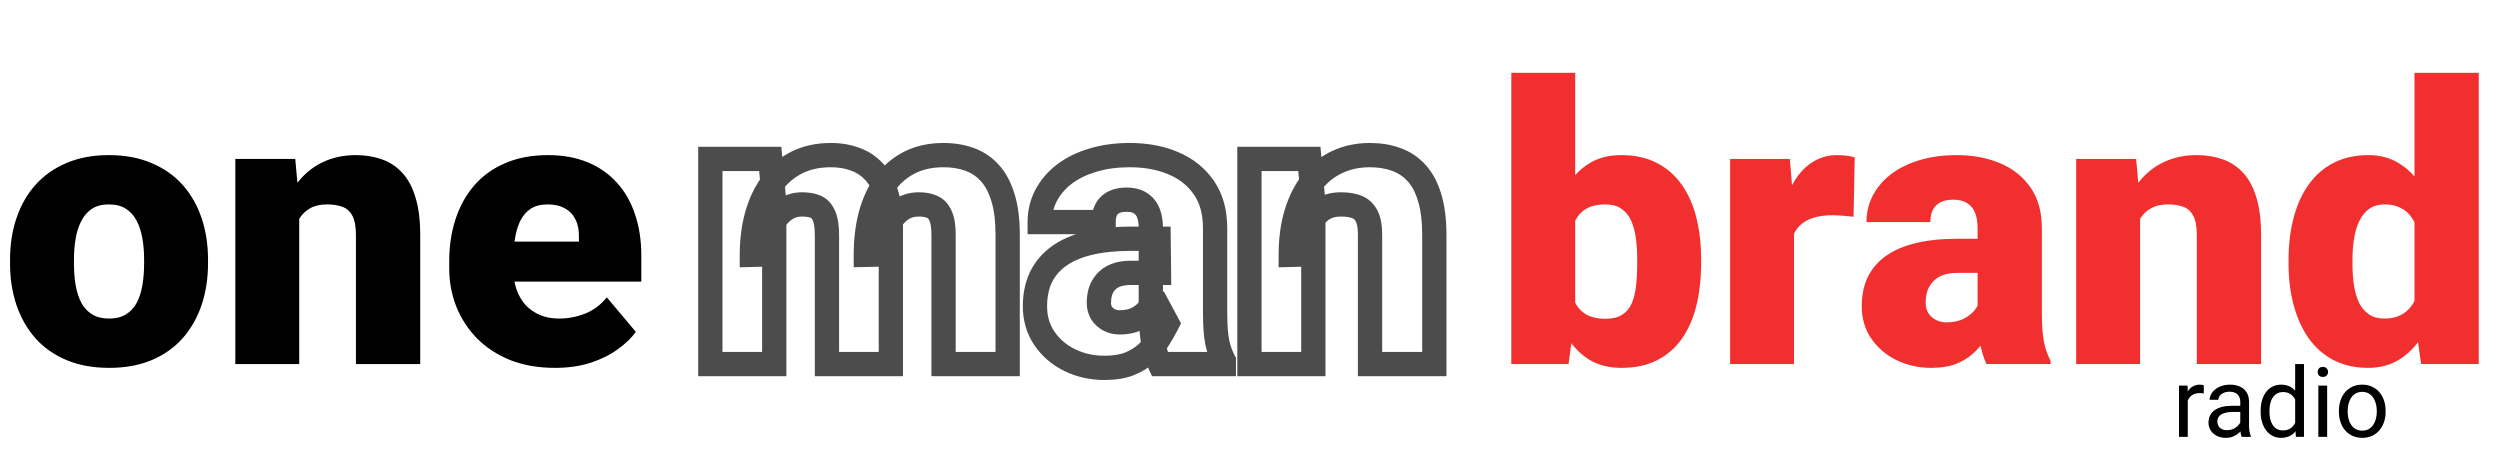 <svg width="206" height="38" viewBox="0 0 206 38" fill="none" xmlns="http://www.w3.org/2000/svg">
<path d="M0.828 21.719V21.391C0.828 20.151 1.005 19.01 1.359 17.969C1.714 16.917 2.234 16.005 2.922 15.234C3.609 14.463 4.458 13.865 5.469 13.438C6.479 13 7.646 12.781 8.969 12.781C10.302 12.781 11.474 13 12.484 13.438C13.505 13.865 14.359 14.463 15.047 15.234C15.734 16.005 16.255 16.917 16.609 17.969C16.963 19.01 17.141 20.151 17.141 21.391V21.719C17.141 22.948 16.963 24.088 16.609 25.141C16.255 26.182 15.734 27.094 15.047 27.875C14.359 28.646 13.51 29.245 12.5 29.672C11.49 30.099 10.323 30.312 9 30.312C7.677 30.312 6.505 30.099 5.484 29.672C4.464 29.245 3.609 28.646 2.922 27.875C2.234 27.094 1.714 26.182 1.359 25.141C1.005 24.088 0.828 22.948 0.828 21.719ZM6.094 21.391V21.719C6.094 22.354 6.141 22.948 6.234 23.5C6.328 24.052 6.484 24.537 6.703 24.953C6.922 25.359 7.219 25.677 7.594 25.906C7.969 26.135 8.438 26.25 9 26.25C9.552 26.25 10.01 26.135 10.375 25.906C10.75 25.677 11.047 25.359 11.266 24.953C11.484 24.537 11.641 24.052 11.734 23.5C11.828 22.948 11.875 22.354 11.875 21.719V21.391C11.875 20.776 11.828 20.198 11.734 19.656C11.641 19.104 11.484 18.62 11.266 18.203C11.047 17.776 10.75 17.443 10.375 17.203C10 16.963 9.531 16.844 8.969 16.844C8.417 16.844 7.953 16.963 7.578 17.203C7.214 17.443 6.922 17.776 6.703 18.203C6.484 18.62 6.328 19.104 6.234 19.656C6.141 20.198 6.094 20.776 6.094 21.391ZM24.656 16.703V30H19.391V13.094H24.328L24.656 16.703ZM24.031 20.969L22.797 21C22.797 19.708 22.953 18.557 23.266 17.547C23.578 16.526 24.021 15.662 24.594 14.953C25.167 14.245 25.849 13.708 26.641 13.344C27.443 12.969 28.333 12.781 29.312 12.781C30.094 12.781 30.807 12.896 31.453 13.125C32.109 13.354 32.672 13.724 33.141 14.234C33.62 14.745 33.984 15.422 34.234 16.266C34.495 17.099 34.625 18.13 34.625 19.359V30H29.328V19.344C29.328 18.667 29.234 18.151 29.047 17.797C28.859 17.432 28.588 17.182 28.234 17.047C27.88 16.912 27.448 16.844 26.938 16.844C26.396 16.844 25.938 16.948 25.562 17.156C25.188 17.365 24.885 17.656 24.656 18.031C24.438 18.396 24.276 18.828 24.172 19.328C24.078 19.828 24.031 20.375 24.031 20.969ZM45.734 30.312C44.359 30.312 43.13 30.099 42.047 29.672C40.964 29.234 40.047 28.635 39.297 27.875C38.557 27.115 37.99 26.24 37.594 25.25C37.208 24.26 37.016 23.213 37.016 22.109V21.516C37.016 20.276 37.188 19.13 37.531 18.078C37.875 17.016 38.385 16.088 39.062 15.297C39.74 14.505 40.589 13.891 41.609 13.453C42.63 13.005 43.818 12.781 45.172 12.781C46.37 12.781 47.443 12.974 48.391 13.359C49.339 13.745 50.141 14.297 50.797 15.016C51.464 15.734 51.969 16.604 52.312 17.625C52.667 18.646 52.844 19.792 52.844 21.062V23.203H39.031V19.906H47.703V19.5C47.714 18.938 47.615 18.458 47.406 18.062C47.208 17.667 46.917 17.365 46.531 17.156C46.146 16.948 45.677 16.844 45.125 16.844C44.552 16.844 44.078 16.969 43.703 17.219C43.339 17.469 43.052 17.812 42.844 18.25C42.646 18.677 42.505 19.172 42.422 19.734C42.339 20.297 42.297 20.891 42.297 21.516V22.109C42.297 22.734 42.38 23.302 42.547 23.812C42.724 24.323 42.974 24.76 43.297 25.125C43.63 25.479 44.026 25.755 44.484 25.953C44.953 26.151 45.484 26.25 46.078 26.25C46.797 26.25 47.505 26.115 48.203 25.844C48.901 25.573 49.5 25.125 50 24.5L52.391 27.344C52.047 27.833 51.557 28.307 50.922 28.766C50.297 29.224 49.547 29.599 48.672 29.891C47.797 30.172 46.818 30.312 45.734 30.312Z" fill="black"/>
<path d="M63.797 16.672H64.797V16.626L64.793 16.581L63.797 16.672ZM63.797 30V31H64.797V30H63.797ZM58.531 30H57.531V31H58.531V30ZM58.531 13.094V12.094H57.531V13.094H58.531ZM63.469 13.094L64.465 13.002L64.381 12.094H63.469V13.094ZM63.156 20.969L63.182 21.968L64.156 21.943V20.969H63.156ZM61.953 21H60.953V22.026L61.979 22L61.953 21ZM65.656 13.391L65.209 12.496L65.204 12.498L65.656 13.391ZM70.484 13.125L70.13 14.06L70.137 14.063L70.144 14.065L70.484 13.125ZM72.047 14.172L71.308 14.846L71.316 14.854L72.047 14.172ZM73.047 16.016L72.089 16.304L72.092 16.312L72.094 16.32L73.047 16.016ZM73.406 30V31H74.406V30H73.406ZM68.141 30H67.141V31H68.141V30ZM67.891 17.766L66.972 18.16L66.976 18.171L66.981 18.181L67.891 17.766ZM64.859 17.156L64.363 16.288L64.859 17.156ZM63.922 18.031L63.1 17.461L63.097 17.466L63.922 18.031ZM63.344 19.328L62.379 19.067L62.376 19.076L62.374 19.086L63.344 19.328ZM72.812 20.969L72.834 21.968L73.812 21.948V20.969H72.812ZM71.344 21H70.344V22.021L71.365 22L71.344 21ZM71.734 17.719L70.769 17.457L70.767 17.467L71.734 17.719ZM72.938 15.109L72.131 14.518L72.125 14.526L72.938 15.109ZM81.547 14.234L80.81 14.911L81.547 14.234ZM82.641 16.266L81.685 16.561L81.686 16.564L82.641 16.266ZM83.031 30V31H84.031V30H83.031ZM77.75 30H76.75V31H77.75V30ZM77.5 17.781L76.581 18.175L76.588 18.191L76.595 18.207L77.5 17.781ZM76.812 17.047L76.403 17.959L76.417 17.965L76.43 17.971L76.812 17.047ZM73.516 18.031L72.684 17.477L72.68 17.482L73.516 18.031ZM72.984 19.328L73.959 19.552L72.984 19.328ZM62.797 16.672V30H64.797V16.672H62.797ZM63.797 29H58.531V31H63.797V29ZM59.531 30V13.094H57.531V30H59.531ZM58.531 14.094H63.469V12.094H58.531V14.094ZM62.473 13.185L62.801 16.763L64.793 16.581L64.465 13.002L62.473 13.185ZM63.13 19.969L61.927 20L61.979 22L63.182 21.968L63.13 19.969ZM62.953 21C62.953 19.891 63.084 18.89 63.338 17.989L61.412 17.448C61.103 18.548 60.953 19.734 60.953 21H62.953ZM63.338 17.989C63.59 17.093 63.956 16.337 64.426 15.708L62.824 14.511C62.19 15.361 61.723 16.345 61.412 17.448L63.338 17.989ZM64.426 15.708C64.889 15.088 65.447 14.617 66.108 14.283L65.204 12.498C64.261 12.976 63.465 13.651 62.824 14.511L64.426 15.708ZM66.103 14.285C66.755 13.959 67.535 13.781 68.469 13.781V11.781C67.277 11.781 66.182 12.01 65.209 12.496L66.103 14.285ZM68.469 13.781C69.105 13.781 69.654 13.88 70.13 14.06L70.839 12.19C70.106 11.912 69.312 11.781 68.469 11.781V13.781ZM70.144 14.065C70.594 14.228 70.979 14.485 71.308 14.846L72.785 13.498C72.24 12.9 71.583 12.459 70.825 12.185L70.144 14.065ZM71.316 14.854C71.627 15.187 71.894 15.656 72.089 16.304L74.004 15.727C73.741 14.854 73.342 14.094 72.778 13.49L71.316 14.854ZM72.094 16.32C72.294 16.945 72.406 17.738 72.406 18.719H74.406C74.406 17.596 74.279 16.587 73.999 15.711L72.094 16.32ZM72.406 18.719V30H74.406V18.719H72.406ZM73.406 29H68.141V31H73.406V29ZM69.141 30V19.391H67.141V30H69.141ZM69.141 19.391C69.141 18.625 69.056 17.911 68.8 17.35L66.981 18.181C67.058 18.35 67.141 18.719 67.141 19.391H69.141ZM68.81 17.372C68.574 16.822 68.178 16.353 67.585 16.107L66.821 17.955C66.832 17.96 66.895 17.981 66.972 18.16L68.81 17.372ZM67.585 16.107C67.129 15.918 66.621 15.844 66.094 15.844V17.844C66.442 17.844 66.673 17.894 66.821 17.955L67.585 16.107ZM66.094 15.844C65.478 15.844 64.892 15.986 64.363 16.288L65.356 18.024C65.555 17.91 65.793 17.844 66.094 17.844V15.844ZM64.363 16.288C63.858 16.576 63.438 16.974 63.1 17.461L64.743 18.602C64.926 18.338 65.131 18.153 65.356 18.024L64.363 16.288ZM63.097 17.466C62.774 17.938 62.538 18.476 62.379 19.067L64.309 19.59C64.42 19.18 64.57 18.854 64.747 18.597L63.097 17.466ZM62.374 19.086C62.226 19.676 62.156 20.305 62.156 20.969H64.156C64.156 20.445 64.212 19.98 64.314 19.571L62.374 19.086ZM72.791 19.969L71.323 20L71.365 22L72.834 21.968L72.791 19.969ZM72.344 21C72.344 19.885 72.466 18.877 72.702 17.971L70.767 17.467C70.482 18.56 70.344 19.74 70.344 21H72.344ZM72.7 17.98C72.943 17.08 73.297 16.323 73.75 15.693L72.125 14.526C71.515 15.375 71.067 16.358 70.769 17.457L72.7 17.98ZM73.744 15.7C74.195 15.085 74.746 14.617 75.405 14.283L74.501 12.498C73.556 12.977 72.763 13.655 72.131 14.518L73.744 15.7ZM75.405 14.283C76.044 13.959 76.816 13.781 77.75 13.781V11.781C76.559 11.781 75.467 12.009 74.501 12.498L75.405 14.283ZM77.75 13.781C78.421 13.781 79.015 13.881 79.541 14.067L80.209 12.183C79.444 11.911 78.621 11.781 77.75 11.781V13.781ZM79.541 14.067C80.031 14.241 80.451 14.519 80.81 14.911L82.283 13.558C81.706 12.929 81.011 12.467 80.209 12.183L79.541 14.067ZM80.81 14.911C81.155 15.286 81.457 15.821 81.685 16.561L83.596 15.971C83.304 15.023 82.876 14.203 82.283 13.558L80.81 14.911ZM81.686 16.564C81.907 17.27 82.031 18.194 82.031 19.359H84.031C84.031 18.067 83.895 16.928 83.595 15.967L81.686 16.564ZM82.031 19.359V30H84.031V19.359H82.031ZM83.031 29H77.75V31H83.031V29ZM78.75 30V19.359H76.75V30H78.75ZM78.75 19.359C78.75 18.612 78.666 17.91 78.405 17.355L76.595 18.207C76.668 18.361 76.75 18.711 76.75 19.359H78.75ZM78.419 17.387C78.183 16.837 77.788 16.368 77.195 16.123L76.43 17.971C76.441 17.976 76.504 17.996 76.581 18.175L78.419 17.387ZM77.222 16.134C76.762 15.928 76.257 15.844 75.734 15.844V17.844C76.045 17.844 76.259 17.895 76.403 17.959L77.222 16.134ZM75.734 15.844C75.094 15.844 74.484 15.978 73.941 16.288L74.934 18.024C75.121 17.918 75.375 17.844 75.734 17.844V15.844ZM73.941 16.288C73.432 16.579 73.013 16.982 72.684 17.477L74.348 18.586C74.518 18.33 74.714 18.15 74.934 18.024L73.941 16.288ZM72.68 17.482C72.365 17.962 72.146 18.509 72.01 19.105L73.959 19.552C74.052 19.148 74.188 18.83 74.351 18.58L72.68 17.482ZM72.01 19.105C71.876 19.688 71.812 20.311 71.812 20.969H73.812C73.812 20.439 73.864 19.968 73.959 19.552L72.01 19.105ZM93.984 16.75L93.423 17.578L93.433 17.584L93.444 17.591L93.984 16.75ZM90.938 18.297V19.297H91.938V18.297H90.938ZM85.672 18.297H84.672V19.297H85.672V18.297ZM86.188 16.125L85.301 15.662L85.299 15.667L86.188 16.125ZM87.688 14.359L87.081 13.564L87.075 13.569L87.688 14.359ZM90.031 13.203L90.318 14.161L90.325 14.159L90.031 13.203ZM96.688 13.453L96.296 14.373L96.299 14.375L96.688 13.453ZM99.203 15.469L98.379 16.035L98.382 16.039L99.203 15.469ZM100.312 28.25L99.335 28.463L99.336 28.467L100.312 28.25ZM100.844 29.734H101.844V29.483L101.725 29.262L100.844 29.734ZM100.844 30V31H101.844V30H100.844ZM95.562 30L94.661 30.433L94.933 31H95.562V30ZM95 28.094L94.011 28.243L94.012 28.25L94.014 28.258L95 28.094ZM95.469 19.672L96.469 19.661L96.458 18.672H95.469V19.672ZM95.5 22.484V23.484H96.511L96.5 22.473L95.5 22.484ZM91.922 22.688L91.555 21.757L91.546 21.761L91.922 22.688ZM91.109 23.25L90.355 22.594L90.353 22.596L91.109 23.25ZM90.672 24.031L89.72 23.725L89.715 23.741L89.71 23.756L90.672 24.031ZM90.766 25.797L89.902 26.301L89.914 26.322L89.928 26.343L90.766 25.797ZM93.75 26.234L94.224 27.115L94.232 27.111L93.75 26.234ZM95.031 24.5L95.912 24.027L94.031 24.5H95.031ZM96.188 26.656L97.082 27.104L97.314 26.64L97.069 26.184L96.188 26.656ZM95.469 27.922L94.624 27.386L94.62 27.394L94.615 27.401L95.469 27.922ZM94.484 29.109L95.161 29.846L95.162 29.845L94.484 29.109ZM93.062 29.984L93.425 30.916L93.432 30.913L93.44 30.91L93.062 29.984ZM88.141 29.672L87.698 30.569L87.702 30.57L88.141 29.672ZM86.062 27.891L85.234 28.451L85.237 28.456L86.062 27.891ZM85.75 22.891L84.845 22.465L84.84 22.477L85.75 22.891ZM95.828 25.75V18.781H93.828V25.75H95.828ZM95.828 18.781C95.828 18.212 95.748 17.67 95.555 17.18L93.695 17.913C93.773 18.111 93.828 18.392 93.828 18.781H95.828ZM95.555 17.18C95.348 16.655 95.005 16.217 94.525 15.909L93.444 17.591C93.547 17.658 93.631 17.751 93.695 17.913L95.555 17.18ZM94.546 15.922C94.036 15.576 93.427 15.453 92.812 15.453V17.453C93.177 17.453 93.35 17.528 93.423 17.578L94.546 15.922ZM92.812 15.453C92.305 15.453 91.811 15.54 91.363 15.755L92.231 17.557C92.345 17.502 92.528 17.453 92.812 17.453V15.453ZM91.363 15.755C90.895 15.981 90.523 16.332 90.276 16.791L92.037 17.74C92.081 17.658 92.137 17.602 92.231 17.557L91.363 15.755ZM90.276 16.791C90.029 17.25 89.938 17.771 89.938 18.297H91.938C91.938 17.99 91.992 17.822 92.037 17.74L90.276 16.791ZM90.938 17.297H85.672V19.297H90.938V17.297ZM86.672 18.297C86.672 17.668 86.809 17.102 87.076 16.583L85.299 15.667C84.879 16.481 84.672 17.363 84.672 18.297H86.672ZM87.074 16.588C87.356 16.048 87.76 15.568 88.3 15.15L87.075 13.569C86.324 14.151 85.727 14.848 85.301 15.662L87.074 16.588ZM88.293 15.155C88.841 14.738 89.51 14.403 90.318 14.161L89.745 12.245C88.74 12.545 87.847 12.981 87.082 13.564L88.293 15.155ZM90.325 14.159C91.131 13.912 92.051 13.781 93.094 13.781V11.781C91.886 11.781 90.764 11.932 89.738 12.247L90.325 14.159ZM93.094 13.781C94.326 13.781 95.387 13.986 96.296 14.373L97.079 12.533C95.883 12.024 94.549 11.781 93.094 11.781V13.781ZM96.299 14.375C97.196 14.753 97.879 15.306 98.379 16.035L100.028 14.903C99.298 13.839 98.304 13.049 97.076 12.532L96.299 14.375ZM98.382 16.039C98.854 16.72 99.125 17.622 99.125 18.812H101.125C101.125 17.316 100.781 15.989 100.025 14.899L98.382 16.039ZM99.125 18.812V25.734H101.125V18.812H99.125ZM99.125 25.734C99.125 26.859 99.187 27.784 99.335 28.463L101.29 28.037C101.188 27.571 101.125 26.818 101.125 25.734H99.125ZM99.336 28.467C99.478 29.102 99.683 29.686 99.963 30.207L101.725 29.262C101.546 28.928 101.397 28.523 101.289 28.033L99.336 28.467ZM99.844 29.734V30H101.844V29.734H99.844ZM100.844 29H95.562V31H100.844V29ZM96.464 29.567C96.265 29.153 96.1 28.614 95.986 27.929L94.014 28.258C94.15 29.074 94.36 29.805 94.661 30.433L96.464 29.567ZM95.989 27.945C95.882 27.236 95.828 26.504 95.828 25.75H93.828C93.828 26.6 93.889 27.431 94.011 28.243L95.989 27.945ZM94.469 19.683L94.5 22.495L96.5 22.473L96.469 19.661L94.469 19.683ZM95.5 21.484H93.172V23.484H95.5V21.484ZM93.172 21.484C92.595 21.484 92.047 21.563 91.555 21.757L92.288 23.618C92.484 23.541 92.769 23.484 93.172 23.484V21.484ZM91.546 21.761C91.086 21.948 90.679 22.221 90.355 22.594L91.864 23.906C91.956 23.8 92.091 23.698 92.298 23.614L91.546 21.761ZM90.353 22.596C90.066 22.928 89.854 23.307 89.72 23.725L91.624 24.337C91.677 24.172 91.757 24.03 91.866 23.904L90.353 22.596ZM89.71 23.756C89.6 24.143 89.547 24.543 89.547 24.953H91.547C91.547 24.717 91.577 24.503 91.633 24.306L89.71 23.756ZM89.547 24.953C89.547 25.428 89.66 25.886 89.902 26.301L91.629 25.293C91.58 25.208 91.547 25.103 91.547 24.953H89.547ZM89.928 26.343C90.181 26.731 90.52 27.034 90.929 27.247L91.852 25.472C91.74 25.414 91.663 25.342 91.603 25.251L89.928 26.343ZM90.929 27.247C91.346 27.463 91.799 27.562 92.266 27.562V25.562C92.087 25.562 91.956 25.526 91.852 25.472L90.929 27.247ZM92.266 27.562C92.972 27.562 93.639 27.43 94.224 27.115L93.276 25.354C93.049 25.476 92.726 25.562 92.266 25.562V27.562ZM94.232 27.111C94.757 26.822 95.206 26.447 95.531 25.967L93.875 24.845C93.763 25.012 93.576 25.189 93.268 25.358L94.232 27.111ZM95.531 25.967C95.82 25.541 96.031 25.045 96.031 24.5H94.031C94.031 24.518 94.024 24.626 93.875 24.845L95.531 25.967ZM94.15 24.973L95.306 27.129L97.069 26.184L95.912 24.027L94.15 24.973ZM95.293 26.209C95.101 26.593 94.879 26.985 94.624 27.386L96.313 28.457C96.601 28.004 96.857 27.553 97.082 27.104L95.293 26.209ZM94.615 27.401C94.406 27.743 94.139 28.068 93.807 28.374L95.162 29.845C95.621 29.422 96.01 28.955 96.323 28.442L94.615 27.401ZM93.808 28.373C93.523 28.635 93.155 28.867 92.685 29.058L93.44 30.91C94.095 30.643 94.675 30.292 95.161 29.846L93.808 28.373ZM92.7 29.052C92.284 29.214 91.732 29.312 91.016 29.312V31.312C91.903 31.312 92.716 31.192 93.425 30.916L92.7 29.052ZM91.016 29.312C90.115 29.312 89.308 29.129 88.579 28.773L87.702 30.57C88.723 31.069 89.833 31.312 91.016 31.312V29.312ZM88.584 28.775C87.865 28.421 87.307 27.938 86.888 27.326L85.237 28.456C85.86 29.364 86.687 30.069 87.698 30.569L88.584 28.775ZM86.891 27.331C86.49 26.738 86.281 26.05 86.281 25.234H84.281C84.281 26.418 84.593 27.502 85.234 28.451L86.891 27.331ZM86.281 25.234C86.281 24.48 86.416 23.843 86.66 23.304L84.84 22.477C84.459 23.313 84.281 24.239 84.281 25.234H86.281ZM86.655 23.316C86.904 22.787 87.278 22.33 87.799 21.944L86.607 20.337C85.837 20.909 85.242 21.62 84.845 22.465L86.655 23.316ZM87.799 21.944C88.314 21.562 89.008 21.244 89.914 21.017L89.429 19.077C88.336 19.35 87.384 19.761 86.607 20.337L87.799 21.944ZM89.914 21.017C90.815 20.792 91.907 20.672 93.203 20.672V18.672C91.791 18.672 90.529 18.802 89.429 19.077L89.914 21.017ZM93.203 20.672H95.469V18.672H93.203V20.672ZM108.219 16.703H109.219V16.658L109.215 16.613L108.219 16.703ZM108.219 30V31H109.219V30H108.219ZM102.953 30H101.953V31H102.953V30ZM102.953 13.094V12.094H101.953V13.094H102.953ZM107.891 13.094L108.887 13.003L108.804 12.094H107.891V13.094ZM107.594 20.969L107.619 21.968L108.594 21.944V20.969H107.594ZM106.359 21H105.359V22.026L106.385 22L106.359 21ZM106.828 17.547L107.783 17.842L107.784 17.84L106.828 17.547ZM110.203 13.344L110.621 14.252L110.627 14.25L110.203 13.344ZM115.016 13.125L114.681 14.067L114.686 14.069L115.016 13.125ZM116.703 14.234L115.967 14.911L115.974 14.919L116.703 14.234ZM117.797 16.266L116.838 16.55L116.84 16.557L116.842 16.564L117.797 16.266ZM118.188 30V31H119.188V30H118.188ZM112.891 30H111.891V31H112.891V30ZM112.609 17.797L111.72 18.254L111.726 18.265L112.609 17.797ZM108.219 18.031L107.365 17.51L107.361 17.517L108.219 18.031ZM107.734 19.328L106.755 19.124L106.753 19.134L106.752 19.144L107.734 19.328ZM107.219 16.703V30H109.219V16.703H107.219ZM108.219 29H102.953V31H108.219V29ZM103.953 30V13.094H101.953V30H103.953ZM102.953 14.094H107.891V12.094H102.953V14.094ZM106.895 13.184L107.223 16.794L109.215 16.613L108.887 13.003L106.895 13.184ZM107.568 19.969L106.334 20L106.385 22L107.619 21.968L107.568 19.969ZM107.359 21C107.359 19.787 107.506 18.739 107.783 17.842L105.873 17.251C105.525 18.376 105.359 19.63 105.359 21H107.359ZM107.784 17.84C108.066 16.921 108.454 16.175 108.934 15.582L107.379 14.324C106.713 15.148 106.216 16.132 105.872 17.254L107.784 17.84ZM108.934 15.582C109.415 14.988 109.976 14.549 110.621 14.252L109.785 12.435C108.847 12.867 108.044 13.502 107.379 14.324L108.934 15.582ZM110.627 14.25C111.283 13.943 112.027 13.781 112.875 13.781V11.781C111.765 11.781 110.728 11.995 109.78 12.438L110.627 14.25ZM112.875 13.781C113.558 13.781 114.157 13.881 114.681 14.067L115.35 12.183C114.583 11.91 113.754 11.781 112.875 11.781V13.781ZM114.686 14.069C115.187 14.244 115.61 14.522 115.967 14.911L117.44 13.558C116.859 12.926 116.157 12.464 115.345 12.181L114.686 14.069ZM115.974 14.919C116.323 15.29 116.621 15.818 116.838 16.55L118.756 15.982C118.472 15.026 118.042 14.2 117.432 13.55L115.974 14.919ZM116.842 16.564C117.063 17.27 117.188 18.194 117.188 19.359H119.188C119.188 18.067 119.051 16.928 118.751 15.967L116.842 16.564ZM117.188 19.359V30H119.188V19.359H117.188ZM118.188 29H112.891V31H118.188V29ZM113.891 30V19.344H111.891V30H113.891ZM113.891 19.344C113.891 18.602 113.793 17.895 113.493 17.329L111.726 18.265C111.801 18.407 111.891 18.731 111.891 19.344H113.891ZM113.499 17.34C113.208 16.775 112.758 16.344 112.154 16.113L111.44 17.981C111.544 18.021 111.635 18.089 111.72 18.254L113.499 17.34ZM112.154 16.113C111.654 15.922 111.093 15.844 110.5 15.844V17.844C110.928 17.844 111.232 17.901 111.44 17.981L112.154 16.113ZM110.5 15.844C109.832 15.844 109.197 15.972 108.639 16.282L109.611 18.03C109.803 17.924 110.084 17.844 110.5 17.844V15.844ZM108.639 16.282C108.11 16.576 107.682 16.991 107.365 17.51L109.072 18.553C109.213 18.321 109.39 18.153 109.611 18.03L108.639 16.282ZM107.361 17.517C107.075 17.994 106.878 18.536 106.755 19.124L108.713 19.532C108.799 19.12 108.925 18.797 109.076 18.546L107.361 17.517ZM106.752 19.144C106.645 19.714 106.594 20.323 106.594 20.969H108.594C108.594 20.427 108.637 19.943 108.717 19.512L106.752 19.144Z" fill="black" fill-opacity="0.7"/>
<path d="M124.531 6H129.797V25.844L129.25 30H124.531V6ZM140.172 21.359V21.688C140.172 22.969 140.042 24.135 139.781 25.188C139.521 26.24 139.12 27.151 138.578 27.922C138.036 28.682 137.354 29.271 136.531 29.688C135.708 30.104 134.734 30.312 133.609 30.312C132.589 30.312 131.714 30.094 130.984 29.656C130.255 29.208 129.646 28.594 129.156 27.812C128.667 27.021 128.271 26.109 127.969 25.078C127.667 24.037 127.427 22.922 127.25 21.734V21.344C127.427 20.167 127.667 19.062 127.969 18.031C128.271 16.99 128.667 16.078 129.156 15.297C129.646 14.505 130.25 13.891 130.969 13.453C131.698 13.005 132.568 12.781 133.578 12.781C134.714 12.781 135.693 12.995 136.516 13.422C137.349 13.849 138.036 14.448 138.578 15.219C139.12 15.99 139.521 16.896 139.781 17.938C140.042 18.979 140.172 20.12 140.172 21.359ZM134.906 21.688V21.359C134.906 20.745 134.87 20.167 134.797 19.625C134.724 19.083 134.594 18.604 134.406 18.188C134.219 17.771 133.953 17.443 133.609 17.203C133.266 16.963 132.818 16.844 132.266 16.844C131.703 16.844 131.229 16.938 130.844 17.125C130.469 17.312 130.167 17.583 129.938 17.938C129.719 18.281 129.562 18.708 129.469 19.219C129.375 19.719 129.333 20.287 129.344 20.922V22.156C129.323 23.021 129.401 23.76 129.578 24.375C129.755 24.99 130.062 25.458 130.5 25.781C130.938 26.104 131.536 26.266 132.297 26.266C132.859 26.266 133.312 26.156 133.656 25.938C134.01 25.719 134.276 25.406 134.453 25C134.63 24.594 134.75 24.109 134.812 23.547C134.875 22.984 134.906 22.365 134.906 21.688ZM147.828 17.281V30H142.562V13.094H147.484L147.828 17.281ZM152.828 12.969L152.734 17.859C152.526 17.838 152.245 17.812 151.891 17.781C151.536 17.75 151.24 17.734 151 17.734C150.385 17.734 149.854 17.807 149.406 17.953C148.969 18.088 148.604 18.297 148.312 18.578C148.031 18.849 147.823 19.193 147.688 19.609C147.562 20.026 147.505 20.51 147.516 21.062L146.562 20.438C146.562 19.302 146.672 18.271 146.891 17.344C147.12 16.406 147.443 15.599 147.859 14.922C148.276 14.234 148.781 13.708 149.375 13.344C149.969 12.969 150.635 12.781 151.375 12.781C151.635 12.781 151.891 12.797 152.141 12.828C152.401 12.859 152.63 12.906 152.828 12.969ZM162.953 25.75V18.781C162.953 18.302 162.885 17.891 162.75 17.547C162.615 17.203 162.401 16.938 162.109 16.75C161.818 16.552 161.427 16.453 160.938 16.453C160.542 16.453 160.203 16.521 159.922 16.656C159.641 16.792 159.427 16.995 159.281 17.266C159.135 17.537 159.062 17.88 159.062 18.297H153.797C153.797 17.516 153.969 16.792 154.312 16.125C154.667 15.448 155.167 14.859 155.812 14.359C156.469 13.859 157.25 13.474 158.156 13.203C159.073 12.922 160.094 12.781 161.219 12.781C162.562 12.781 163.76 13.005 164.812 13.453C165.875 13.901 166.714 14.573 167.328 15.469C167.943 16.354 168.25 17.469 168.25 18.812V25.734C168.25 26.838 168.312 27.677 168.438 28.25C168.562 28.812 168.74 29.307 168.969 29.734V30H163.688C163.438 29.479 163.25 28.844 163.125 28.094C163.01 27.333 162.953 26.552 162.953 25.75ZM163.594 19.672L163.625 22.484H161.297C160.807 22.484 160.391 22.552 160.047 22.688C159.714 22.823 159.443 23.01 159.234 23.25C159.036 23.479 158.891 23.74 158.797 24.031C158.714 24.323 158.672 24.63 158.672 24.953C158.672 25.266 158.745 25.547 158.891 25.797C159.047 26.037 159.255 26.224 159.516 26.359C159.776 26.495 160.068 26.562 160.391 26.562C160.974 26.562 161.469 26.453 161.875 26.234C162.292 26.005 162.609 25.729 162.828 25.406C163.047 25.083 163.156 24.781 163.156 24.5L164.312 26.656C164.104 27.073 163.865 27.495 163.594 27.922C163.333 28.349 163.005 28.745 162.609 29.109C162.224 29.463 161.75 29.755 161.188 29.984C160.625 30.203 159.943 30.312 159.141 30.312C158.099 30.312 157.141 30.099 156.266 29.672C155.401 29.245 154.708 28.651 154.188 27.891C153.667 27.12 153.406 26.234 153.406 25.234C153.406 24.359 153.562 23.578 153.875 22.891C154.198 22.203 154.682 21.62 155.328 21.141C155.974 20.662 156.797 20.297 157.797 20.047C158.797 19.797 159.974 19.672 161.328 19.672H163.594ZM176.344 16.703V30H171.078V13.094H176.016L176.344 16.703ZM175.719 20.969L174.484 21C174.484 19.708 174.641 18.557 174.953 17.547C175.266 16.526 175.708 15.662 176.281 14.953C176.854 14.245 177.536 13.708 178.328 13.344C179.13 12.969 180.021 12.781 181 12.781C181.781 12.781 182.495 12.896 183.141 13.125C183.797 13.354 184.359 13.724 184.828 14.234C185.307 14.745 185.672 15.422 185.922 16.266C186.182 17.099 186.312 18.13 186.312 19.359V30H181.016V19.344C181.016 18.667 180.922 18.151 180.734 17.797C180.547 17.432 180.276 17.182 179.922 17.047C179.568 16.912 179.135 16.844 178.625 16.844C178.083 16.844 177.625 16.948 177.25 17.156C176.875 17.365 176.573 17.656 176.344 18.031C176.125 18.396 175.964 18.828 175.859 19.328C175.766 19.828 175.719 20.375 175.719 20.969ZM198.953 26.125V6H204.25V30H199.5L198.953 26.125ZM188.578 21.75V21.422C188.578 20.141 188.719 18.974 189 17.922C189.281 16.859 189.698 15.948 190.25 15.188C190.802 14.417 191.49 13.823 192.312 13.406C193.135 12.99 194.083 12.781 195.156 12.781C196.115 12.781 196.953 13.005 197.672 13.453C198.391 13.891 199.005 14.505 199.516 15.297C200.026 16.088 200.443 17.016 200.766 18.078C201.089 19.13 201.333 20.266 201.5 21.484V21.875C201.333 23.021 201.089 24.104 200.766 25.125C200.443 26.135 200.026 27.031 199.516 27.812C199.005 28.594 198.385 29.208 197.656 29.656C196.938 30.094 196.094 30.312 195.125 30.312C194.052 30.312 193.104 30.099 192.281 29.672C191.469 29.245 190.786 28.646 190.234 27.875C189.693 27.104 189.281 26.198 189 25.156C188.719 24.115 188.578 22.979 188.578 21.75ZM193.844 21.422V21.75C193.844 22.385 193.885 22.974 193.969 23.516C194.052 24.057 194.193 24.537 194.391 24.953C194.599 25.359 194.87 25.677 195.203 25.906C195.547 26.135 195.969 26.25 196.469 26.25C197.146 26.25 197.703 26.088 198.141 25.766C198.589 25.443 198.917 24.984 199.125 24.391C199.344 23.797 199.438 23.099 199.406 22.297V21.062C199.427 20.375 199.38 19.771 199.266 19.25C199.151 18.719 198.969 18.276 198.719 17.922C198.479 17.568 198.172 17.302 197.797 17.125C197.432 16.938 197 16.844 196.5 16.844C196.01 16.844 195.594 16.958 195.25 17.188C194.917 17.417 194.646 17.74 194.438 18.156C194.229 18.562 194.078 19.047 193.984 19.609C193.891 20.162 193.844 20.766 193.844 21.422Z" fill="#F22F2F"/>
<path d="M180.273 32.438V36H179.551V31.773H180.254L180.273 32.438ZM181.594 31.75L181.59 32.422C181.53 32.409 181.473 32.401 181.418 32.398C181.366 32.393 181.306 32.391 181.238 32.391C181.072 32.391 180.924 32.417 180.797 32.469C180.669 32.521 180.561 32.594 180.473 32.688C180.384 32.781 180.314 32.893 180.262 33.023C180.212 33.151 180.18 33.292 180.164 33.445L179.961 33.562C179.961 33.307 179.986 33.068 180.035 32.844C180.087 32.62 180.167 32.422 180.273 32.25C180.38 32.075 180.516 31.94 180.68 31.844C180.846 31.745 181.044 31.695 181.273 31.695C181.326 31.695 181.385 31.702 181.453 31.715C181.521 31.725 181.568 31.737 181.594 31.75ZM184.598 35.277V33.102C184.598 32.935 184.564 32.79 184.496 32.668C184.431 32.543 184.332 32.447 184.199 32.379C184.066 32.311 183.902 32.277 183.707 32.277C183.525 32.277 183.365 32.309 183.227 32.371C183.091 32.434 182.984 32.516 182.906 32.617C182.831 32.719 182.793 32.828 182.793 32.945H182.07C182.07 32.794 182.109 32.645 182.188 32.496C182.266 32.348 182.378 32.214 182.523 32.094C182.672 31.971 182.849 31.875 183.055 31.805C183.263 31.732 183.495 31.695 183.75 31.695C184.057 31.695 184.328 31.747 184.562 31.852C184.799 31.956 184.984 32.113 185.117 32.324C185.253 32.533 185.32 32.794 185.32 33.109V35.078C185.32 35.219 185.332 35.368 185.355 35.527C185.382 35.686 185.419 35.823 185.469 35.938V36H184.715C184.678 35.917 184.65 35.806 184.629 35.668C184.608 35.527 184.598 35.397 184.598 35.277ZM184.723 33.438L184.73 33.945H184C183.794 33.945 183.611 33.962 183.449 33.996C183.288 34.027 183.152 34.075 183.043 34.141C182.934 34.206 182.85 34.288 182.793 34.387C182.736 34.483 182.707 34.596 182.707 34.727C182.707 34.859 182.737 34.98 182.797 35.09C182.857 35.199 182.947 35.286 183.066 35.352C183.189 35.414 183.339 35.445 183.516 35.445C183.737 35.445 183.932 35.398 184.102 35.305C184.271 35.211 184.405 35.096 184.504 34.961C184.605 34.825 184.66 34.694 184.668 34.566L184.977 34.914C184.958 35.023 184.909 35.145 184.828 35.277C184.747 35.41 184.639 35.538 184.504 35.66C184.371 35.78 184.212 35.88 184.027 35.961C183.845 36.039 183.639 36.078 183.41 36.078C183.124 36.078 182.872 36.022 182.656 35.91C182.443 35.798 182.276 35.648 182.156 35.461C182.039 35.271 181.98 35.059 181.98 34.824C181.98 34.598 182.025 34.398 182.113 34.227C182.202 34.052 182.329 33.908 182.496 33.793C182.663 33.676 182.863 33.587 183.098 33.527C183.332 33.467 183.594 33.438 183.883 33.438H184.723ZM189.121 35.18V30H189.848V36H189.184L189.121 35.18ZM186.277 33.934V33.852C186.277 33.529 186.316 33.236 186.395 32.973C186.475 32.707 186.589 32.479 186.734 32.289C186.883 32.099 187.059 31.953 187.262 31.852C187.467 31.747 187.697 31.695 187.949 31.695C188.215 31.695 188.447 31.742 188.645 31.836C188.845 31.927 189.014 32.061 189.152 32.238C189.293 32.413 189.404 32.624 189.484 32.871C189.565 33.118 189.621 33.398 189.652 33.711V34.07C189.624 34.38 189.568 34.659 189.484 34.906C189.404 35.154 189.293 35.365 189.152 35.539C189.014 35.714 188.845 35.848 188.645 35.941C188.444 36.033 188.21 36.078 187.941 36.078C187.694 36.078 187.467 36.025 187.262 35.918C187.059 35.811 186.883 35.661 186.734 35.469C186.589 35.276 186.475 35.05 186.395 34.789C186.316 34.526 186.277 34.241 186.277 33.934ZM187.004 33.852V33.934C187.004 34.145 187.025 34.342 187.066 34.527C187.111 34.712 187.178 34.875 187.27 35.016C187.361 35.156 187.477 35.267 187.617 35.348C187.758 35.426 187.926 35.465 188.121 35.465C188.361 35.465 188.557 35.414 188.711 35.312C188.867 35.211 188.992 35.077 189.086 34.91C189.18 34.743 189.253 34.562 189.305 34.367V33.426C189.273 33.283 189.228 33.145 189.168 33.012C189.111 32.876 189.035 32.757 188.941 32.652C188.85 32.546 188.737 32.461 188.602 32.398C188.469 32.336 188.311 32.305 188.129 32.305C187.931 32.305 187.76 32.346 187.617 32.43C187.477 32.51 187.361 32.622 187.27 32.766C187.178 32.906 187.111 33.07 187.066 33.258C187.025 33.443 187.004 33.641 187.004 33.852ZM191.758 31.773V36H191.031V31.773H191.758ZM190.977 30.652C190.977 30.535 191.012 30.436 191.082 30.355C191.155 30.275 191.262 30.234 191.402 30.234C191.54 30.234 191.646 30.275 191.719 30.355C191.794 30.436 191.832 30.535 191.832 30.652C191.832 30.764 191.794 30.861 191.719 30.941C191.646 31.02 191.54 31.059 191.402 31.059C191.262 31.059 191.155 31.02 191.082 30.941C191.012 30.861 190.977 30.764 190.977 30.652ZM192.727 33.934V33.844C192.727 33.539 192.771 33.257 192.859 32.996C192.948 32.733 193.076 32.505 193.242 32.312C193.409 32.117 193.611 31.966 193.848 31.859C194.085 31.75 194.35 31.695 194.645 31.695C194.941 31.695 195.208 31.75 195.445 31.859C195.685 31.966 195.888 32.117 196.055 32.312C196.224 32.505 196.353 32.733 196.441 32.996C196.53 33.257 196.574 33.539 196.574 33.844V33.934C196.574 34.238 196.53 34.521 196.441 34.781C196.353 35.042 196.224 35.27 196.055 35.465C195.888 35.658 195.686 35.809 195.449 35.918C195.215 36.025 194.949 36.078 194.652 36.078C194.355 36.078 194.089 36.025 193.852 35.918C193.615 35.809 193.411 35.658 193.242 35.465C193.076 35.27 192.948 35.042 192.859 34.781C192.771 34.521 192.727 34.238 192.727 33.934ZM193.449 33.844V33.934C193.449 34.145 193.474 34.344 193.523 34.531C193.573 34.716 193.647 34.88 193.746 35.023C193.848 35.167 193.974 35.28 194.125 35.363C194.276 35.444 194.452 35.484 194.652 35.484C194.85 35.484 195.023 35.444 195.172 35.363C195.323 35.28 195.448 35.167 195.547 35.023C195.646 34.88 195.72 34.716 195.77 34.531C195.822 34.344 195.848 34.145 195.848 33.934V33.844C195.848 33.635 195.822 33.439 195.77 33.254C195.72 33.066 195.645 32.901 195.543 32.758C195.444 32.612 195.319 32.497 195.168 32.414C195.02 32.331 194.845 32.289 194.645 32.289C194.447 32.289 194.272 32.331 194.121 32.414C193.973 32.497 193.848 32.612 193.746 32.758C193.647 32.901 193.573 33.066 193.523 33.254C193.474 33.439 193.449 33.635 193.449 33.844Z" fill="black"/>
</svg>
